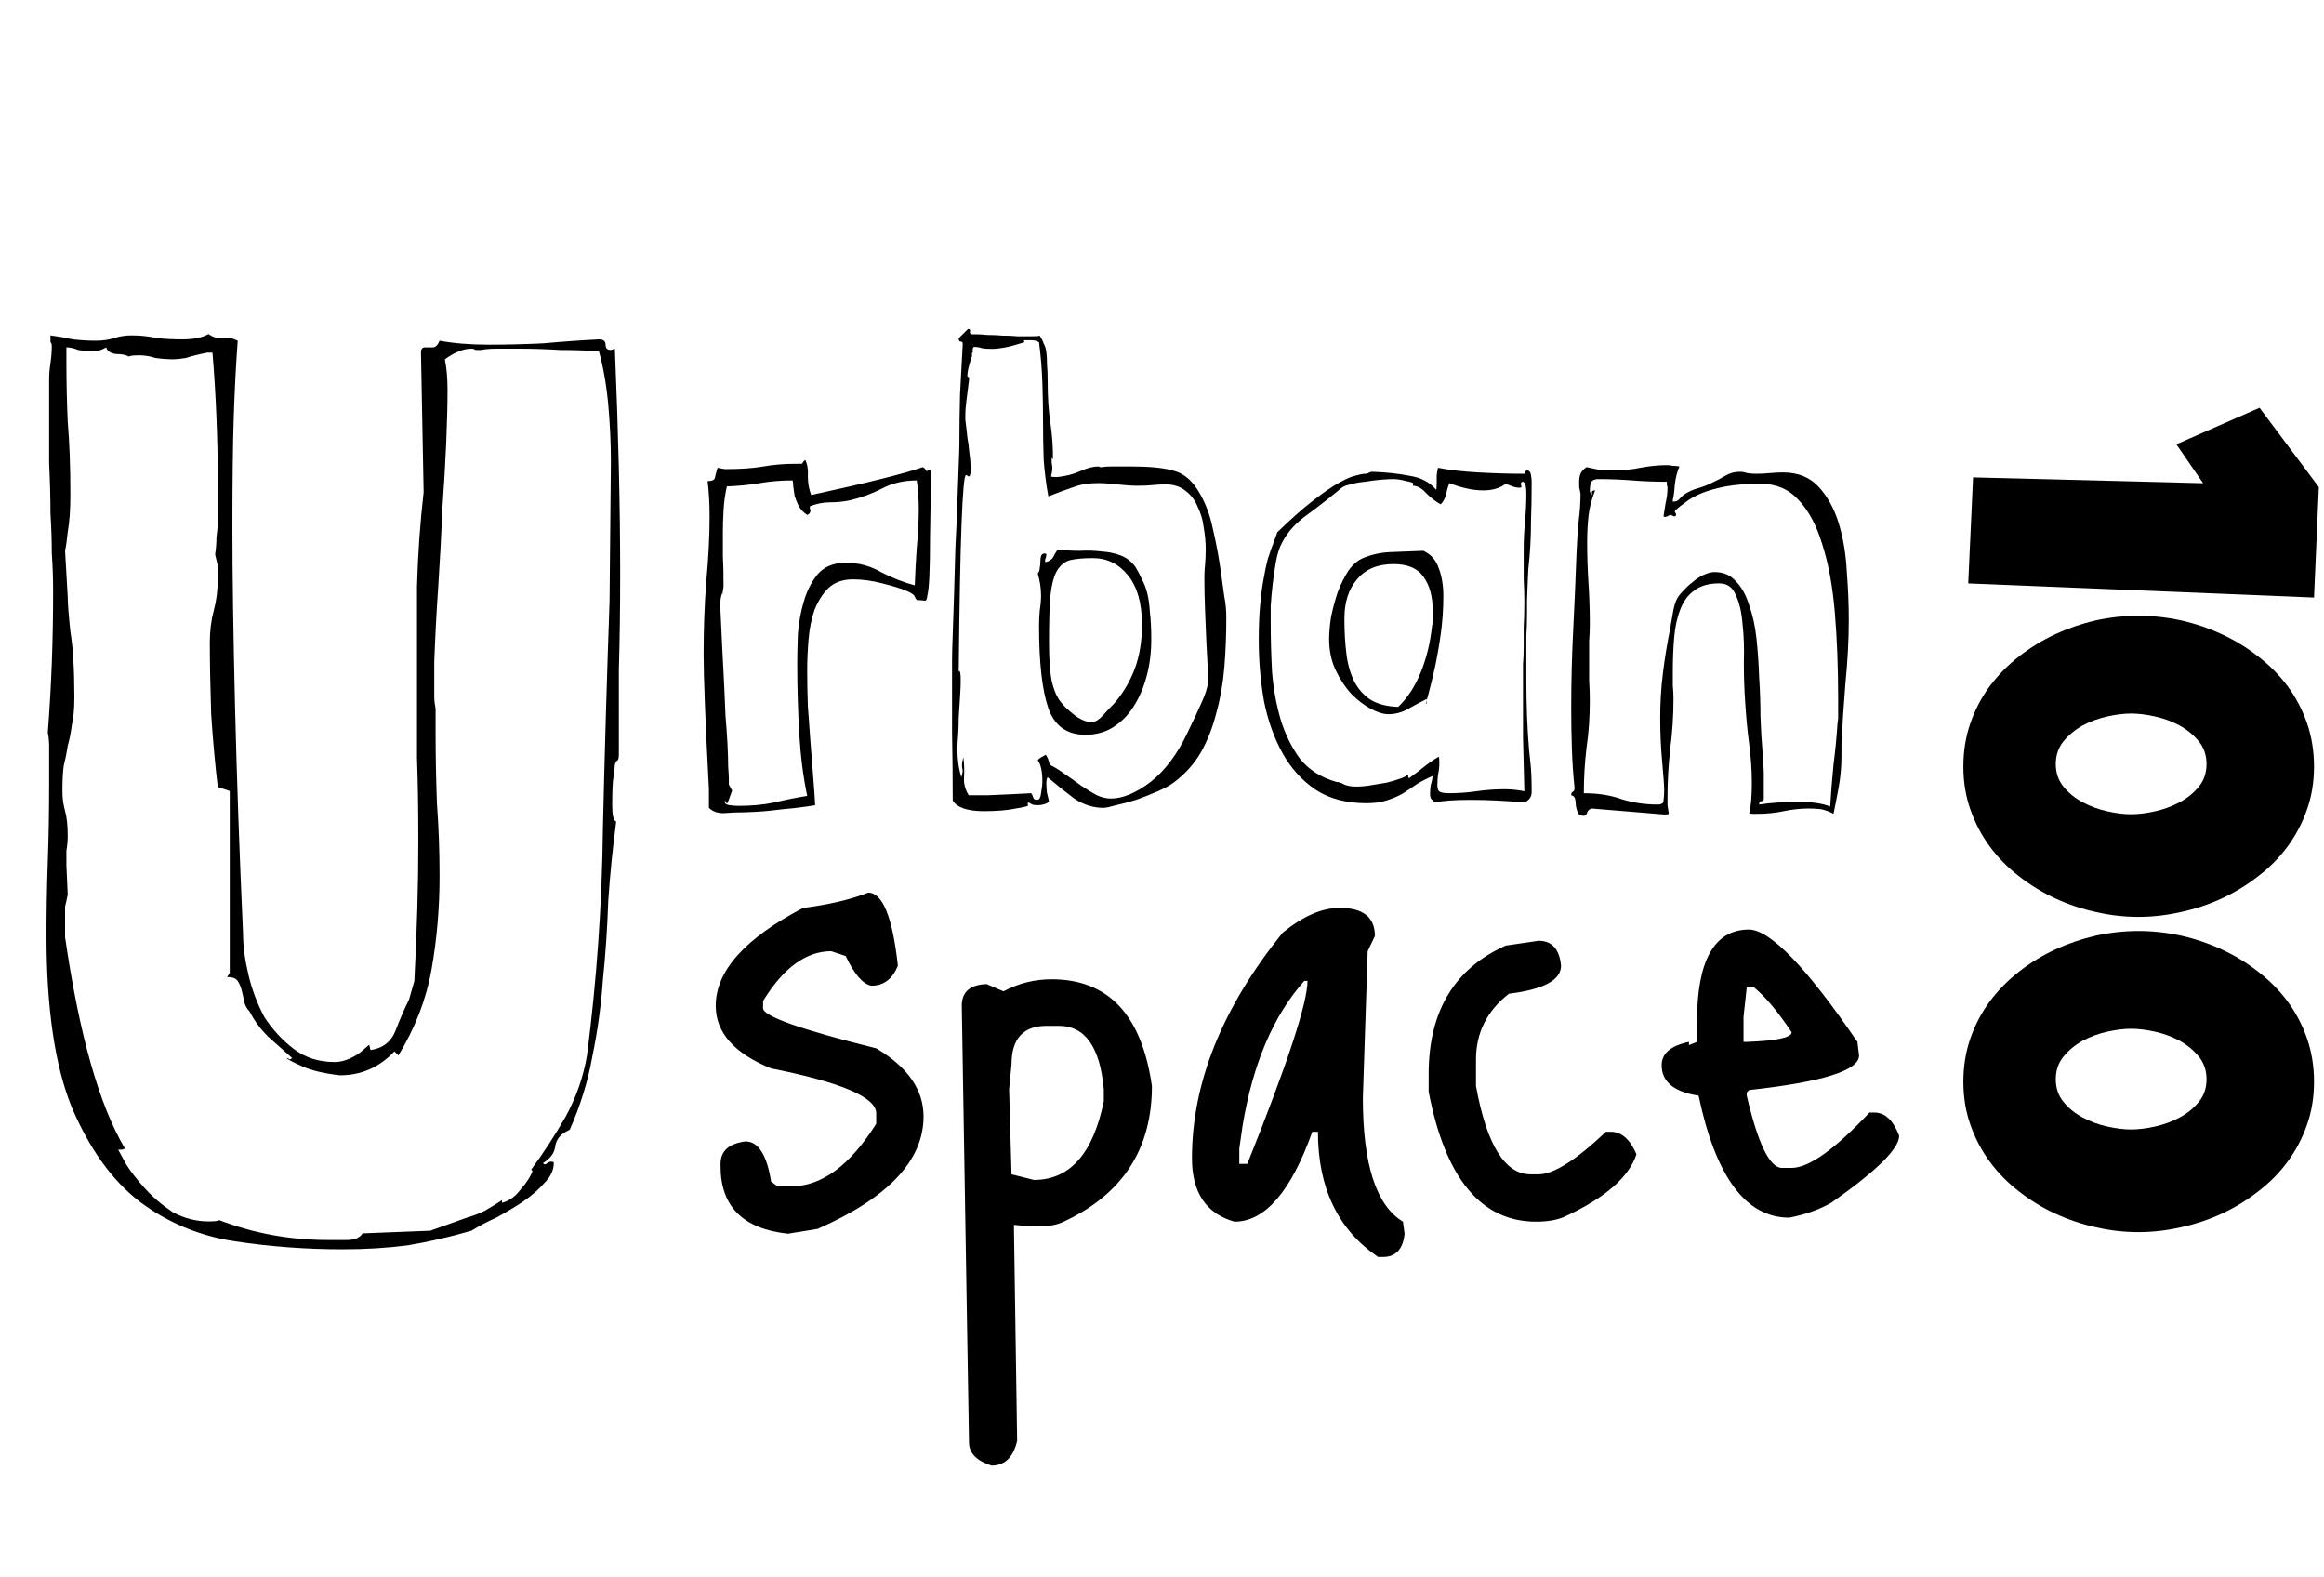 <svg width="84" height="57" viewBox="0 0 84 57" fill="none" xmlns="http://www.w3.org/2000/svg">
<path d="M19.632 12.408C20.336 12.344 21.008 12.296 21.648 12.264C21.808 12.264 21.888 12.328 21.888 12.456C21.888 12.584 21.952 12.648 22.08 12.648L22.224 12.6C22.288 14.136 22.336 15.576 22.368 16.92C22.4 18.264 22.416 19.544 22.416 20.76C22.416 21.976 22.4 23.128 22.368 24.216C22.368 25.272 22.368 26.28 22.368 27.24C22.368 27.368 22.352 27.448 22.32 27.48C22.288 27.48 22.256 27.528 22.224 27.624C22.224 27.688 22.208 27.832 22.176 28.056C22.144 28.248 22.128 28.6 22.128 29.112C22.128 29.464 22.176 29.656 22.272 29.688C22.144 30.648 22.048 31.608 21.984 32.568C21.952 33.528 21.888 34.472 21.792 35.4C21.728 36.328 21.6 37.256 21.408 38.184C21.248 39.08 20.976 39.96 20.592 40.824L20.496 40.872C20.24 41 20.096 41.192 20.064 41.448C20.032 41.672 19.888 41.864 19.632 42.024C19.632 42.056 19.664 42.072 19.728 42.072C19.792 42.008 19.856 41.976 19.92 41.976C19.984 41.976 20.016 41.992 20.016 42.024C20.016 42.28 19.904 42.52 19.68 42.744C19.488 42.968 19.232 43.192 18.912 43.416C18.624 43.608 18.304 43.8 17.952 43.992C17.6 44.152 17.296 44.312 17.04 44.472C16.272 44.696 15.504 44.872 14.736 45C14 45.096 13.216 45.144 12.384 45.144C11.072 45.144 9.776 45.048 8.496 44.856C7.216 44.664 6.064 44.184 5.04 43.416C4.048 42.648 3.232 41.512 2.592 40.008C1.984 38.504 1.68 36.44 1.68 33.816C1.68 32.92 1.696 32.024 1.728 31.128C1.76 30.232 1.776 29.32 1.776 28.392V27.432C1.776 27.272 1.776 27.112 1.776 26.952C1.776 26.792 1.76 26.632 1.728 26.472C1.792 25.64 1.84 24.808 1.872 23.976C1.904 23.112 1.92 22.248 1.92 21.384C1.92 20.904 1.904 20.44 1.872 19.992C1.872 19.544 1.856 19.064 1.824 18.552C1.824 18.008 1.808 17.4 1.776 16.728C1.776 16.056 1.776 15.256 1.776 14.328V13.752C1.776 13.528 1.792 13.32 1.824 13.128C1.856 12.904 1.872 12.696 1.872 12.504C1.872 12.44 1.856 12.392 1.824 12.36C1.824 12.328 1.824 12.28 1.824 12.216V12.12C2.08 12.152 2.352 12.2 2.64 12.264C2.928 12.296 3.2 12.312 3.456 12.312C3.712 12.312 3.936 12.28 4.128 12.216C4.32 12.152 4.528 12.12 4.752 12.12C5.072 12.12 5.376 12.152 5.664 12.216C5.952 12.248 6.256 12.264 6.576 12.264C6.992 12.264 7.312 12.2 7.536 12.072C7.728 12.2 7.904 12.248 8.064 12.216C8.224 12.184 8.4 12.216 8.592 12.312C8.528 13.176 8.48 14.104 8.448 15.096C8.416 16.056 8.4 17.384 8.4 19.08C8.4 20.776 8.432 22.936 8.496 25.56C8.56 28.152 8.656 30.872 8.784 33.72C8.784 34.168 8.848 34.664 8.976 35.208C9.104 35.752 9.296 36.264 9.552 36.744C9.84 37.192 10.192 37.576 10.608 37.896C11.024 38.216 11.52 38.376 12.096 38.376C12.384 38.376 12.688 38.264 13.008 38.04L13.344 37.752L13.392 37.944C13.84 37.88 14.144 37.64 14.304 37.224C14.464 36.808 14.624 36.44 14.784 36.12L14.976 35.448C15.072 33.624 15.12 31.944 15.12 30.408C15.12 29.256 15.104 28.248 15.072 27.384C15.072 26.52 15.072 25.64 15.072 24.744C15.072 23.528 15.072 22.344 15.072 21.192C15.104 20.04 15.184 18.904 15.312 17.784L15.216 12.744C15.216 12.616 15.264 12.552 15.36 12.552H15.648C15.744 12.552 15.824 12.472 15.888 12.312C16.4 12.408 16.992 12.456 17.664 12.456C18.304 12.456 18.96 12.44 19.632 12.408ZM21.792 29.928C21.856 27.176 21.936 24.44 22.032 21.72L22.08 16.68C22.08 16.008 22.048 15.32 21.984 14.616C21.92 13.912 21.808 13.272 21.648 12.696C21.232 12.664 20.768 12.648 20.256 12.648C19.744 12.616 19.248 12.6 18.768 12.6C18.48 12.6 18.208 12.6 17.952 12.6C17.728 12.6 17.536 12.616 17.376 12.648C17.312 12.648 17.248 12.648 17.184 12.648C17.152 12.616 17.104 12.6 17.04 12.6C16.752 12.6 16.432 12.728 16.08 12.984C16.144 13.304 16.176 13.672 16.176 14.088C16.176 14.6 16.16 15.24 16.128 16.008C16.096 16.744 16.048 17.56 15.984 18.456C15.952 19.32 15.904 20.232 15.84 21.192C15.776 22.12 15.728 23.032 15.696 23.928V24.792C15.696 24.92 15.696 25.048 15.696 25.176C15.696 25.304 15.712 25.448 15.744 25.608V26.424C15.744 27.256 15.76 28.12 15.792 29.016C15.856 29.88 15.888 30.76 15.888 31.656C15.888 32.808 15.792 33.928 15.6 35.016C15.408 36.104 15.008 37.144 14.4 38.136L14.256 37.992C13.712 38.568 13.056 38.856 12.288 38.856C11.712 38.792 11.248 38.68 10.896 38.52C10.544 38.36 10.368 38.264 10.368 38.232C10.4 38.232 10.432 38.248 10.464 38.28C10.496 38.28 10.528 38.264 10.56 38.232C10.272 37.976 9.984 37.72 9.696 37.464C9.408 37.176 9.184 36.872 9.024 36.552C8.928 36.456 8.864 36.344 8.832 36.216C8.8 36.056 8.768 35.912 8.736 35.784C8.704 35.656 8.656 35.544 8.592 35.448C8.528 35.352 8.4 35.304 8.208 35.304L8.304 35.16V28.584L7.872 28.44C7.776 27.64 7.696 26.76 7.632 25.8C7.6 24.808 7.584 23.944 7.584 23.208C7.584 22.792 7.632 22.408 7.728 22.056C7.824 21.704 7.872 21.32 7.872 20.904V20.472C7.872 20.44 7.84 20.296 7.776 20.04C7.808 19.816 7.824 19.608 7.824 19.416C7.856 19.192 7.872 18.968 7.872 18.744V17.4C7.872 16.632 7.856 15.864 7.824 15.096C7.792 14.296 7.744 13.512 7.68 12.744H7.488C7.168 12.808 6.912 12.872 6.72 12.936C6.528 12.968 6.384 12.984 6.288 12.984C6.064 12.984 5.84 12.968 5.616 12.936C5.424 12.872 5.232 12.84 5.04 12.84C4.816 12.84 4.688 12.856 4.656 12.888C4.56 12.824 4.4 12.792 4.176 12.792C3.984 12.76 3.872 12.68 3.84 12.552C3.68 12.648 3.52 12.696 3.36 12.696C3.2 12.696 3.024 12.68 2.832 12.648C2.672 12.584 2.528 12.552 2.4 12.552V13.08C2.4 13.784 2.416 14.504 2.448 15.24C2.512 15.976 2.544 16.856 2.544 17.88C2.544 18.424 2.512 18.872 2.448 19.224C2.416 19.544 2.384 19.768 2.352 19.896L2.448 21.576C2.448 21.8 2.48 22.216 2.544 22.824C2.64 23.4 2.688 24.2 2.688 25.224C2.688 25.608 2.656 25.944 2.592 26.232C2.56 26.488 2.512 26.728 2.448 26.952C2.416 27.176 2.368 27.416 2.304 27.672C2.272 27.896 2.256 28.2 2.256 28.584C2.256 28.84 2.288 29.08 2.352 29.304C2.416 29.528 2.448 29.832 2.448 30.216C2.448 30.376 2.432 30.552 2.4 30.744C2.4 30.936 2.4 31.112 2.4 31.272L2.448 32.328C2.416 32.488 2.384 32.632 2.352 32.76C2.352 32.888 2.352 32.984 2.352 33.048V33.864C2.864 37.384 3.584 39.928 4.512 41.496C4.48 41.528 4.432 41.544 4.368 41.544H4.272C4.304 41.608 4.4 41.784 4.56 42.072C4.72 42.328 4.944 42.616 5.232 42.936C5.52 43.256 5.856 43.544 6.24 43.8C6.656 44.024 7.088 44.136 7.536 44.136C7.76 44.136 7.888 44.12 7.92 44.088C9.168 44.568 10.48 44.808 11.856 44.808H12.528C12.816 44.808 13.008 44.728 13.104 44.568L15.552 44.472L16.896 43.992C17.12 43.928 17.328 43.848 17.52 43.752C17.744 43.624 17.952 43.496 18.144 43.368V43.464C18.4 43.4 18.624 43.24 18.816 42.984C19.04 42.728 19.184 42.504 19.248 42.312L19.2 42.264C19.648 41.656 20.064 41.016 20.448 40.344C20.832 39.64 21.088 38.904 21.216 38.136C21.568 35.416 21.76 32.68 21.792 29.928Z" fill="black"/>
<path d="M33.544 17C33.576 17 33.608 16.992 33.64 16.976C33.64 17.952 33.632 18.752 33.616 19.376C33.616 19.984 33.608 20.464 33.592 20.816C33.576 21.152 33.552 21.384 33.52 21.512C33.504 21.64 33.48 21.704 33.448 21.704L33.136 21.68C33.104 21.648 33.08 21.608 33.064 21.56C33.048 21.496 32.944 21.424 32.752 21.344C32.56 21.264 32.272 21.176 31.888 21.08C31.52 20.984 31.168 20.936 30.832 20.936C30.464 20.936 30.168 21.04 29.944 21.248C29.736 21.456 29.568 21.72 29.44 22.04C29.328 22.36 29.256 22.72 29.224 23.12C29.192 23.504 29.176 23.872 29.176 24.224C29.176 24.64 29.184 25.072 29.2 25.52C29.232 25.968 29.264 26.408 29.296 26.84C29.328 27.256 29.36 27.664 29.392 28.064C29.424 28.448 29.448 28.792 29.464 29.096C29.08 29.16 28.696 29.208 28.312 29.24C27.944 29.288 27.608 29.32 27.304 29.336C27 29.352 26.744 29.36 26.536 29.36C26.328 29.376 26.2 29.384 26.152 29.384C25.928 29.384 25.752 29.32 25.624 29.192V28.52C25.56 27.304 25.512 26.296 25.48 25.496C25.448 24.68 25.432 24.064 25.432 23.648C25.432 22.736 25.464 21.856 25.528 21.008C25.608 20.16 25.648 19.376 25.648 18.656C25.648 18.192 25.624 17.768 25.576 17.384C25.736 17.384 25.824 17.344 25.84 17.264C25.856 17.184 25.888 17.064 25.936 16.904C26.096 16.936 26.192 16.952 26.224 16.952C26.768 16.952 27.224 16.92 27.592 16.856C27.96 16.792 28.336 16.76 28.72 16.76H28.984C29 16.744 29.008 16.736 29.008 16.736C29.008 16.72 29.016 16.704 29.032 16.688L29.104 16.616C29.184 16.776 29.216 16.976 29.2 17.216C29.2 17.456 29.24 17.68 29.32 17.888C31.384 17.44 32.728 17.104 33.352 16.88C33.416 16.912 33.448 16.944 33.448 16.976C33.464 17.008 33.488 17.024 33.52 17.024C33.52 17.008 33.528 17 33.544 17ZM31.84 20.672C32.24 20.88 32.648 21.04 33.064 21.152C33.08 20.704 33.104 20.248 33.136 19.784C33.184 19.304 33.208 18.84 33.208 18.392C33.208 18.04 33.184 17.696 33.136 17.36C32.672 17.36 32.256 17.456 31.888 17.648C31.52 17.84 31.128 17.984 30.712 18.08C30.488 18.128 30.248 18.152 29.992 18.152C29.752 18.152 29.512 18.2 29.272 18.296V18.344C29.272 18.36 29.272 18.376 29.272 18.392C29.288 18.408 29.296 18.424 29.296 18.44C29.296 18.52 29.256 18.576 29.176 18.608C29.032 18.512 28.928 18.4 28.864 18.272C28.8 18.144 28.752 18.024 28.72 17.912C28.704 17.784 28.688 17.672 28.672 17.576C28.672 17.48 28.664 17.408 28.648 17.36C28.232 17.36 27.84 17.392 27.472 17.456C27.104 17.52 26.704 17.56 26.272 17.576C26.208 17.864 26.168 18.152 26.152 18.44C26.136 18.728 26.128 19.008 26.128 19.28C26.128 19.552 26.128 19.816 26.128 20.072C26.144 20.328 26.152 20.704 26.152 21.2L26.104 21.512V21.416C26.056 21.544 26.032 21.696 26.032 21.872C26.08 22.928 26.128 23.896 26.176 24.776C26.192 25.144 26.208 25.512 26.224 25.88C26.256 26.248 26.28 26.592 26.296 26.912C26.312 27.216 26.32 27.48 26.32 27.704C26.336 27.928 26.344 28.072 26.344 28.136V28.352L26.464 28.568L26.296 29.024C26.264 29.024 26.24 29.008 26.224 28.976C26.224 28.944 26.216 28.928 26.2 28.928V28.976C26.2 29.04 26.256 29.08 26.368 29.096C26.496 29.112 26.608 29.12 26.704 29.12C27.168 29.12 27.592 29.08 27.976 29C28.376 28.904 28.776 28.824 29.176 28.76C29.032 28.072 28.936 27.32 28.888 26.504C28.84 25.672 28.816 24.824 28.816 23.96C28.816 23.672 28.824 23.32 28.84 22.904C28.872 22.488 28.944 22.096 29.056 21.728C29.168 21.344 29.336 21.016 29.56 20.744C29.8 20.472 30.136 20.336 30.568 20.336C31.032 20.336 31.456 20.448 31.84 20.672ZM43.844 19.136C43.972 19.68 44.076 20.256 44.156 20.864C44.188 21.088 44.22 21.32 44.252 21.56C44.3 21.784 44.324 22.04 44.324 22.328C44.324 22.952 44.3 23.552 44.252 24.128C44.204 24.704 44.108 25.248 43.964 25.76C43.836 26.272 43.652 26.744 43.412 27.176C43.172 27.592 42.852 27.952 42.452 28.256C42.308 28.368 42.108 28.48 41.852 28.592C41.596 28.704 41.332 28.808 41.06 28.904C40.804 28.984 40.564 29.048 40.34 29.096C40.116 29.16 39.964 29.192 39.884 29.192C39.516 29.192 39.164 29.08 38.828 28.856C38.508 28.616 38.188 28.36 37.868 28.088C37.836 28.12 37.82 28.192 37.82 28.304C37.82 28.416 37.828 28.536 37.844 28.664C37.876 28.776 37.9 28.88 37.916 28.976C37.852 29.024 37.78 29.056 37.7 29.072C37.636 29.088 37.572 29.096 37.508 29.096C37.396 29.096 37.316 29.08 37.268 29.048C37.22 29.016 37.188 29 37.172 29C37.156 29 37.148 29.008 37.148 29.024V29.072C37.148 29.088 37.156 29.096 37.172 29.096C37.172 29.128 37.02 29.168 36.716 29.216C36.412 29.28 36.028 29.312 35.564 29.312C34.972 29.312 34.596 29.184 34.436 28.928C34.436 28.144 34.428 27.32 34.412 26.456C34.412 25.592 34.412 24.72 34.412 23.84C34.412 23.648 34.42 23.344 34.436 22.928C34.452 22.496 34.468 22.016 34.484 21.488C34.5 20.944 34.516 20.376 34.532 19.784C34.564 19.192 34.588 18.64 34.604 18.128C34.62 17.616 34.636 17.176 34.652 16.808C34.668 16.424 34.676 16.168 34.676 16.04C34.676 15.448 34.684 14.848 34.7 14.24C34.732 13.632 34.764 13.04 34.796 12.464V12.416C34.796 12.368 34.772 12.344 34.724 12.344C34.676 12.344 34.652 12.304 34.652 12.224L34.988 11.888C35.052 11.888 35.076 11.92 35.06 11.984C35.044 12.032 35.068 12.064 35.132 12.08H35.3C35.396 12.08 35.524 12.088 35.684 12.104C35.86 12.104 36.044 12.112 36.236 12.128C36.428 12.128 36.612 12.136 36.788 12.152C36.98 12.152 37.14 12.152 37.268 12.152C37.46 12.152 37.564 12.144 37.58 12.128C37.644 12.224 37.692 12.32 37.724 12.416C37.772 12.496 37.804 12.6 37.82 12.728C37.836 12.84 37.844 12.984 37.844 13.16C37.86 13.336 37.868 13.56 37.868 13.832C37.868 14.36 37.9 14.84 37.964 15.272C38.028 15.688 38.06 16.128 38.06 16.592L38.012 16.544V16.592C38.012 16.624 38.012 16.672 38.012 16.736C38.028 16.784 38.036 16.848 38.036 16.928C38.036 16.992 38.02 17.088 37.988 17.216C38.004 17.232 38.076 17.24 38.204 17.24C38.524 17.208 38.804 17.136 39.044 17.024C39.3 16.912 39.516 16.856 39.692 16.856C39.724 16.856 39.748 16.864 39.764 16.88C39.78 16.88 39.804 16.88 39.836 16.88C39.916 16.864 40.036 16.856 40.196 16.856C40.372 16.856 40.596 16.856 40.868 16.856C41.54 16.856 42.044 16.904 42.38 17C42.732 17.08 43.028 17.304 43.268 17.672C43.54 18.088 43.732 18.576 43.844 19.136ZM43.436 25.376C43.564 25.104 43.644 24.848 43.676 24.608V24.416C43.676 24.432 43.668 24.328 43.652 24.104C43.636 23.864 43.62 23.568 43.604 23.216C43.588 22.848 43.572 22.456 43.556 22.04C43.54 21.624 43.532 21.24 43.532 20.888C43.532 20.712 43.54 20.552 43.556 20.408C43.572 20.248 43.58 20.056 43.58 19.832C43.58 19.592 43.556 19.336 43.508 19.064C43.476 18.792 43.404 18.544 43.292 18.32C43.196 18.08 43.052 17.888 42.86 17.744C42.668 17.584 42.428 17.504 42.14 17.504C41.964 17.504 41.804 17.512 41.66 17.528C41.516 17.544 41.332 17.552 41.108 17.552C40.916 17.552 40.676 17.536 40.388 17.504C40.1 17.472 39.868 17.456 39.692 17.456C39.356 17.456 39.06 17.504 38.804 17.6C38.564 17.68 38.26 17.792 37.892 17.936C37.812 17.504 37.756 17.064 37.724 16.616C37.708 16.152 37.7 15.688 37.7 15.224C37.7 14.76 37.692 14.296 37.676 13.832C37.66 13.352 37.62 12.864 37.556 12.368C37.476 12.32 37.388 12.296 37.292 12.296H37.004L37.028 12.368C36.724 12.464 36.484 12.528 36.308 12.56C36.132 12.592 35.98 12.608 35.852 12.608C35.692 12.608 35.572 12.6 35.492 12.584C35.412 12.552 35.316 12.536 35.204 12.536C35.172 12.552 35.156 12.592 35.156 12.656C35.172 12.72 35.164 12.752 35.132 12.752V12.872C35.02 13.192 34.964 13.432 34.964 13.592C34.996 13.624 35.02 13.64 35.036 13.64C34.94 14.36 34.892 14.792 34.892 14.936V15.176C34.892 15.192 34.9 15.256 34.916 15.368C34.932 15.48 34.948 15.624 34.964 15.8C34.996 15.96 35.02 16.144 35.036 16.352C35.068 16.56 35.084 16.768 35.084 16.976C35.084 17.136 35.06 17.216 35.012 17.216C34.996 17.216 34.98 17.208 34.964 17.192C34.964 17.176 34.948 17.168 34.916 17.168C34.788 17.168 34.7 19.536 34.652 24.272L34.676 24.248C34.708 24.248 34.724 24.368 34.724 24.608C34.724 24.752 34.716 24.944 34.7 25.184C34.684 25.424 34.668 25.672 34.652 25.928C34.652 26.168 34.644 26.392 34.628 26.6C34.612 26.808 34.604 26.96 34.604 27.056C34.604 27.44 34.652 27.784 34.748 28.088C34.78 27.96 34.796 27.888 34.796 27.872C34.796 27.824 34.788 27.776 34.772 27.728C34.772 27.68 34.772 27.632 34.772 27.584C34.772 27.568 34.788 27.496 34.82 27.368C34.852 27.608 34.86 27.848 34.844 28.088C34.828 28.312 34.884 28.528 35.012 28.736C35.092 28.736 35.332 28.736 35.732 28.736C36.148 28.72 36.66 28.696 37.268 28.664C37.3 28.696 37.324 28.744 37.34 28.808C37.356 28.872 37.404 28.904 37.484 28.904C37.564 28.904 37.612 28.824 37.628 28.664C37.66 28.488 37.676 28.344 37.676 28.232C37.676 27.88 37.62 27.624 37.508 27.464C37.54 27.432 37.58 27.4 37.628 27.368C37.692 27.336 37.748 27.304 37.796 27.272C37.86 27.352 37.908 27.472 37.94 27.632C38.132 27.728 38.324 27.848 38.516 27.992C38.708 28.12 38.9 28.256 39.092 28.4C39.284 28.528 39.468 28.64 39.644 28.736C39.82 28.816 39.988 28.856 40.148 28.856C40.58 28.856 41.06 28.656 41.588 28.256C42.116 27.84 42.564 27.24 42.932 26.456C43.156 25.992 43.324 25.632 43.436 25.376ZM40.508 20.072C40.716 20.152 40.892 20.288 41.036 20.48C41.132 20.64 41.212 20.792 41.276 20.936C41.356 21.08 41.42 21.248 41.468 21.44C41.516 21.632 41.548 21.864 41.564 22.136C41.596 22.392 41.612 22.72 41.612 23.12C41.612 23.584 41.556 24.024 41.444 24.44C41.332 24.856 41.172 25.224 40.964 25.544C40.772 25.848 40.524 26.096 40.22 26.288C39.932 26.464 39.604 26.552 39.236 26.552C38.564 26.552 38.116 26.232 37.892 25.592C37.668 24.936 37.556 23.952 37.556 22.64C37.556 22.432 37.564 22.24 37.58 22.064C37.612 21.872 37.628 21.688 37.628 21.512C37.628 21.256 37.588 20.992 37.508 20.72C37.556 20.672 37.58 20.608 37.58 20.528C37.596 20.448 37.604 20.368 37.604 20.288C37.604 20.208 37.612 20.144 37.628 20.096C37.644 20.032 37.692 20 37.772 20C37.804 20 37.82 20.016 37.82 20.048C37.82 20.08 37.812 20.12 37.796 20.168C37.78 20.2 37.772 20.232 37.772 20.264C37.772 20.296 37.78 20.312 37.796 20.312C37.924 20.28 38.012 20.224 38.06 20.144C38.108 20.048 38.164 19.952 38.228 19.856C38.484 19.888 38.748 19.904 39.02 19.904C39.292 19.888 39.556 19.896 39.812 19.928C40.068 19.944 40.3 19.992 40.508 20.072ZM39.86 25.856C40.004 25.696 40.14 25.552 40.268 25.424C40.588 25.056 40.836 24.64 41.012 24.176C41.188 23.712 41.276 23.176 41.276 22.568C41.276 21.8 41.108 21.208 40.772 20.792C40.436 20.376 40.012 20.168 39.5 20.168C39.164 20.168 38.892 20.192 38.684 20.24C38.492 20.288 38.332 20.416 38.204 20.624C38.092 20.816 38.012 21.12 37.964 21.536C37.932 21.936 37.916 22.496 37.916 23.216C37.916 23.808 37.948 24.272 38.012 24.608C38.092 24.944 38.204 25.2 38.348 25.376C38.444 25.504 38.604 25.656 38.828 25.832C39.052 26.008 39.268 26.096 39.476 26.096C39.604 26.08 39.732 26 39.86 25.856ZM55.193 25.856C55.209 26.272 55.233 26.68 55.265 27.08V27.056V27.08C55.265 27.112 55.281 27.264 55.313 27.536C55.345 27.792 55.361 28.152 55.361 28.616C55.361 28.792 55.273 28.92 55.097 29C54.777 28.968 54.449 28.944 54.113 28.928C53.793 28.912 53.473 28.904 53.153 28.904C52.561 28.904 52.129 28.936 51.857 29C51.825 28.952 51.785 28.912 51.737 28.88C51.705 28.832 51.689 28.776 51.689 28.712C51.689 28.584 51.697 28.472 51.713 28.376C51.745 28.28 51.769 28.168 51.785 28.04C51.561 28.136 51.361 28.24 51.185 28.352C51.025 28.464 50.857 28.576 50.681 28.688C50.505 28.784 50.313 28.864 50.105 28.928C49.913 28.992 49.673 29.024 49.385 29.024C48.665 29.024 48.057 28.864 47.561 28.544C47.065 28.208 46.665 27.768 46.361 27.224C46.057 26.68 45.833 26.056 45.689 25.352C45.561 24.632 45.497 23.888 45.497 23.12C45.497 22.656 45.513 22.248 45.545 21.896C45.577 21.528 45.617 21.216 45.665 20.96C45.713 20.672 45.769 20.408 45.833 20.168C45.849 20.136 45.881 20.04 45.929 19.88C45.993 19.72 46.073 19.504 46.169 19.232C46.665 18.752 47.089 18.376 47.441 18.104C47.809 17.816 48.121 17.6 48.377 17.456C48.633 17.312 48.833 17.224 48.977 17.192C49.137 17.144 49.257 17.12 49.337 17.12C49.385 17.12 49.425 17.112 49.457 17.096C49.505 17.064 49.553 17.048 49.601 17.048C50.097 17.064 50.545 17.112 50.945 17.192C51.361 17.256 51.681 17.424 51.905 17.696C51.921 17.68 51.929 17.608 51.929 17.48V17.216C51.929 17.136 51.945 17.032 51.977 16.904C52.377 16.984 52.865 17.04 53.441 17.072C54.017 17.104 54.561 17.12 55.073 17.12C55.105 17.12 55.121 17.104 55.121 17.072C55.137 17.024 55.161 17 55.193 17C55.273 17 55.321 17.056 55.337 17.168C55.353 17.264 55.361 17.344 55.361 17.408C55.361 17.984 55.353 18.448 55.337 18.8C55.337 19.136 55.329 19.44 55.313 19.712C55.297 19.984 55.273 20.264 55.241 20.552C55.225 20.84 55.209 21.224 55.193 21.704V22.184C55.193 22.472 55.185 22.728 55.169 22.952C55.169 23.16 55.169 23.336 55.169 23.48V24.56C55.169 24.992 55.177 25.424 55.193 25.856ZM55.073 20.912C55.073 20.592 55.073 20.248 55.073 19.88C55.073 19.528 55.089 19.184 55.121 18.848C55.153 18.496 55.169 18.152 55.169 17.816C55.169 17.576 55.129 17.44 55.049 17.408C54.985 17.408 54.961 17.448 54.977 17.528C55.009 17.592 54.993 17.624 54.929 17.624C54.849 17.624 54.761 17.608 54.665 17.576C54.585 17.544 54.505 17.512 54.425 17.48C54.217 17.64 53.945 17.72 53.609 17.72C53.241 17.72 52.833 17.632 52.385 17.456C52.337 17.584 52.297 17.72 52.265 17.864C52.233 18.008 52.169 18.128 52.073 18.224C51.897 18.128 51.721 17.992 51.545 17.816C51.385 17.64 51.225 17.552 51.065 17.552L51.089 17.48C51.089 17.448 51.001 17.416 50.825 17.384C50.649 17.336 50.497 17.312 50.369 17.312C50.241 17.312 50.081 17.32 49.889 17.336C49.713 17.352 49.529 17.376 49.337 17.408C49.145 17.424 48.969 17.456 48.809 17.504C48.665 17.536 48.561 17.576 48.497 17.624C48.113 17.944 47.705 18.264 47.273 18.584C46.841 18.888 46.529 19.232 46.337 19.616C46.241 19.792 46.169 20.016 46.121 20.288C46.073 20.544 46.033 20.816 46.001 21.104C45.969 21.376 45.945 21.64 45.929 21.896C45.929 22.152 45.929 22.36 45.929 22.52C45.929 23.08 45.945 23.664 45.977 24.272C46.025 24.88 46.129 25.456 46.289 26C46.449 26.528 46.681 27 46.985 27.416C47.305 27.816 47.745 28.096 48.305 28.256C48.385 28.256 48.481 28.288 48.593 28.352C48.705 28.4 48.849 28.424 49.025 28.424C49.185 28.424 49.361 28.408 49.553 28.376C49.761 28.344 49.953 28.312 50.129 28.28C50.321 28.232 50.481 28.184 50.609 28.136C50.753 28.088 50.841 28.04 50.873 27.992C50.905 27.992 50.913 28.016 50.897 28.064C50.897 28.096 50.913 28.112 50.945 28.112C51.121 27.984 51.289 27.856 51.449 27.728C51.625 27.584 51.809 27.456 52.001 27.344C52.017 27.36 52.025 27.44 52.025 27.584C52.025 27.712 52.009 27.848 51.977 27.992C51.961 28.12 51.953 28.248 51.953 28.376C51.953 28.504 51.985 28.584 52.049 28.616C52.129 28.648 52.225 28.664 52.337 28.664C52.705 28.664 53.049 28.64 53.369 28.592C53.705 28.544 54.041 28.52 54.377 28.52C54.617 28.52 54.857 28.544 55.097 28.592C55.081 27.92 55.065 27.272 55.049 26.648C55.049 26.008 55.049 25.368 55.049 24.728C55.049 24.456 55.049 24.216 55.049 24.008C55.065 23.8 55.073 23.592 55.073 23.384C55.073 23.16 55.073 22.92 55.073 22.664C55.089 22.408 55.097 22.104 55.097 21.752C55.097 21.496 55.089 21.216 55.073 20.912ZM50.225 19.952C50.577 19.936 50.985 19.92 51.449 19.904C51.721 20.032 51.905 20.24 52.001 20.528C52.113 20.816 52.169 21.152 52.169 21.536C52.169 22.016 52.137 22.48 52.073 22.928C52.009 23.376 51.937 23.784 51.857 24.152C51.777 24.504 51.705 24.8 51.641 25.04C51.577 25.264 51.545 25.392 51.545 25.424H51.569V25.256C51.345 25.368 51.121 25.488 50.897 25.616C50.673 25.744 50.433 25.808 50.177 25.808C50.001 25.808 49.793 25.744 49.553 25.616C49.313 25.488 49.081 25.312 48.857 25.088C48.633 24.848 48.441 24.56 48.281 24.224C48.121 23.888 48.041 23.512 48.041 23.096C48.041 22.856 48.065 22.584 48.113 22.28C48.177 21.976 48.257 21.68 48.353 21.392C48.465 21.104 48.593 20.848 48.737 20.624C48.897 20.4 49.073 20.248 49.265 20.168C49.569 20.04 49.889 19.968 50.225 19.952ZM51.353 24.296C51.561 23.784 51.697 23.224 51.761 22.616C51.777 22.568 51.785 22.472 51.785 22.328V22.064C51.785 21.552 51.673 21.144 51.449 20.84C51.241 20.536 50.881 20.384 50.369 20.384C49.793 20.384 49.353 20.568 49.049 20.936C48.745 21.288 48.593 21.76 48.593 22.352C48.593 22.816 48.617 23.24 48.665 23.624C48.713 24.008 48.809 24.344 48.953 24.632C49.097 24.904 49.289 25.12 49.529 25.28C49.785 25.44 50.121 25.528 50.537 25.544C50.873 25.224 51.145 24.808 51.353 24.296ZM60.319 29.408C60.303 29.424 60.247 29.432 60.151 29.432L57.535 29.216C57.455 29.232 57.399 29.28 57.367 29.36C57.351 29.44 57.311 29.48 57.247 29.48C57.135 29.48 57.063 29.44 57.031 29.36C56.999 29.296 56.975 29.216 56.959 29.12C56.959 29.04 56.951 28.96 56.935 28.88C56.919 28.8 56.871 28.752 56.791 28.736C56.791 28.672 56.807 28.632 56.839 28.616C56.887 28.6 56.911 28.552 56.911 28.472C56.863 28.008 56.831 27.536 56.815 27.056C56.799 26.576 56.791 26.088 56.791 25.592C56.791 24.632 56.815 23.688 56.863 22.76C56.911 21.816 56.951 20.888 56.983 19.976C56.999 19.592 57.023 19.224 57.055 18.872C57.103 18.504 57.127 18.16 57.127 17.84C57.111 17.76 57.095 17.68 57.079 17.6C57.079 17.52 57.079 17.448 57.079 17.384C57.079 17.288 57.095 17.2 57.127 17.12C57.159 17.04 57.231 16.96 57.343 16.88C57.503 16.912 57.655 16.944 57.799 16.976C57.959 16.992 58.127 17 58.303 17C58.639 17 58.967 16.968 59.287 16.904C59.623 16.84 59.943 16.808 60.247 16.808C60.327 16.808 60.399 16.816 60.463 16.832C60.543 16.832 60.623 16.84 60.703 16.856C60.623 17.032 60.567 17.248 60.535 17.504C60.519 17.76 60.495 17.944 60.463 18.056V18.128C60.575 18.128 60.655 18.096 60.703 18.032C60.767 17.952 60.839 17.888 60.919 17.84C61.047 17.76 61.191 17.696 61.351 17.648C61.527 17.6 61.695 17.536 61.855 17.456C62.031 17.376 62.199 17.288 62.359 17.192C62.519 17.096 62.695 17.048 62.887 17.048C62.967 17.048 63.055 17.064 63.151 17.096C63.247 17.112 63.359 17.12 63.487 17.12C63.647 17.12 63.807 17.112 63.967 17.096C64.127 17.08 64.287 17.072 64.447 17.072C64.991 17.072 65.423 17.248 65.743 17.6C66.063 17.952 66.303 18.392 66.463 18.92C66.623 19.448 66.719 20.024 66.751 20.648C66.799 21.272 66.823 21.856 66.823 22.4C66.823 23.12 66.783 23.88 66.703 24.68C66.639 25.464 66.591 26.192 66.559 26.864V27.296C66.559 27.696 66.527 28.072 66.463 28.424C66.399 28.776 66.335 29.104 66.271 29.408C66.127 29.328 65.975 29.272 65.815 29.24C65.671 29.224 65.527 29.216 65.383 29.216C65.079 29.216 64.775 29.248 64.471 29.312C64.167 29.376 63.855 29.408 63.535 29.408H63.367C63.287 29.408 63.239 29.4 63.223 29.384C63.287 29.144 63.319 28.784 63.319 28.304C63.319 27.84 63.287 27.368 63.223 26.888C63.159 26.408 63.111 25.904 63.079 25.376C63.047 24.928 63.031 24.448 63.031 23.936C63.047 23.424 63.031 22.96 62.983 22.544C62.951 22.128 62.871 21.784 62.743 21.512C62.631 21.224 62.431 21.08 62.143 21.08C61.759 21.08 61.455 21.168 61.231 21.344C61.007 21.504 60.839 21.736 60.727 22.04C60.615 22.328 60.543 22.664 60.511 23.048C60.479 23.432 60.463 23.84 60.463 24.272C60.463 24.448 60.463 24.616 60.463 24.776C60.479 24.936 60.487 25.096 60.487 25.256C60.487 25.864 60.447 26.472 60.367 27.08C60.303 27.688 60.271 28.256 60.271 28.784C60.271 28.896 60.271 29 60.271 29.096C60.287 29.208 60.303 29.312 60.319 29.408ZM66.271 27.632C66.335 27.136 66.383 26.64 66.415 26.144C66.431 26.064 66.439 25.992 66.439 25.928C66.439 25.864 66.439 25.792 66.439 25.712V25.28C66.439 24.128 66.399 23.08 66.319 22.136C66.239 21.176 66.087 20.352 65.863 19.664C65.655 18.976 65.367 18.44 64.999 18.056C64.647 17.672 64.191 17.48 63.631 17.48C63.151 17.48 62.735 17.512 62.383 17.576C62.047 17.64 61.759 17.72 61.519 17.816C61.279 17.912 61.079 18.024 60.919 18.152C60.759 18.264 60.631 18.368 60.535 18.464C60.535 18.496 60.543 18.52 60.559 18.536C60.575 18.552 60.583 18.576 60.583 18.608C60.567 18.624 60.559 18.64 60.559 18.656C60.527 18.656 60.503 18.656 60.487 18.656C60.471 18.64 60.455 18.632 60.439 18.632C60.423 18.632 60.415 18.624 60.415 18.608C60.367 18.608 60.319 18.624 60.271 18.656C60.239 18.672 60.207 18.68 60.175 18.68C60.159 18.68 60.143 18.672 60.127 18.656C60.143 18.544 60.167 18.392 60.199 18.2C60.247 17.992 60.271 17.8 60.271 17.624C60.271 17.592 60.263 17.56 60.247 17.528C60.247 17.48 60.247 17.44 60.247 17.408C59.815 17.408 59.399 17.392 58.999 17.36C58.599 17.328 58.191 17.312 57.775 17.312C57.615 17.312 57.519 17.368 57.487 17.48C57.471 17.576 57.463 17.672 57.463 17.768C57.479 17.784 57.487 17.8 57.487 17.816C57.487 17.848 57.495 17.88 57.511 17.912C57.543 17.88 57.551 17.84 57.535 17.792C57.535 17.744 57.575 17.72 57.655 17.72C57.527 18.04 57.447 18.352 57.415 18.656C57.383 18.96 57.367 19.272 57.367 19.592C57.367 20.088 57.383 20.584 57.415 21.08C57.447 21.56 57.463 22.048 57.463 22.544C57.463 22.752 57.455 22.96 57.439 23.168C57.439 23.376 57.439 23.592 57.439 23.816C57.439 24.088 57.439 24.352 57.439 24.608C57.455 24.848 57.463 25.088 57.463 25.328C57.463 25.92 57.423 26.488 57.343 27.032C57.279 27.56 57.247 28.104 57.247 28.664C57.759 28.664 58.215 28.736 58.615 28.88C59.031 29.008 59.463 29.072 59.911 29.072C60.055 29.072 60.127 29.024 60.127 28.928C60.143 28.816 60.151 28.696 60.151 28.568C60.151 28.392 60.127 28.048 60.079 27.536C60.031 27.024 60.007 26.496 60.007 25.952C60.007 25.392 60.039 24.856 60.103 24.344C60.167 23.816 60.255 23.272 60.367 22.712C60.399 22.536 60.431 22.352 60.463 22.16C60.495 21.968 60.535 21.816 60.583 21.704C60.631 21.592 60.711 21.48 60.823 21.368C60.935 21.24 61.055 21.128 61.183 21.032C61.311 20.92 61.447 20.832 61.591 20.768C61.735 20.704 61.863 20.672 61.975 20.672C62.295 20.672 62.551 20.784 62.743 21.008C62.951 21.216 63.111 21.504 63.223 21.872C63.351 22.224 63.439 22.624 63.487 23.072C63.535 23.52 63.567 23.984 63.583 24.464C63.615 24.944 63.631 25.416 63.631 25.88C63.647 26.344 63.671 26.76 63.703 27.128C63.719 27.272 63.727 27.416 63.727 27.56C63.743 27.688 63.751 27.824 63.751 27.968V28.856C63.751 28.92 63.719 28.952 63.655 28.952C63.607 28.952 63.583 28.992 63.583 29.072C63.791 29.04 64.015 29.016 64.255 29C64.495 28.984 64.743 28.976 64.999 28.976C65.495 28.976 65.879 29.032 66.151 29.144C66.183 28.632 66.223 28.128 66.271 27.632Z" fill="black"/>
<path d="M31.38 32.255C31.902 32.255 32.26 33.135 32.453 34.894C32.26 35.377 31.941 35.619 31.496 35.619C31.187 35.561 30.877 35.203 30.568 34.546L30.046 34.372C29.137 34.372 28.316 34.971 27.581 36.17V36.431C27.581 36.721 28.944 37.204 31.67 37.881C32.811 38.558 33.381 39.379 33.381 40.346C33.381 41.931 32.105 43.285 29.553 44.406L28.48 44.58C26.856 44.406 26.044 43.594 26.044 42.144V42.057C26.044 41.593 26.344 41.322 26.943 41.245C27.407 41.245 27.716 41.728 27.871 42.695L28.103 42.869H28.596C29.698 42.869 30.723 42.115 31.67 40.607V40.23C31.67 39.65 30.404 39.109 27.871 38.606C26.537 38.065 25.87 37.311 25.87 36.344C25.87 35.087 26.924 33.908 29.031 32.806C29.959 32.69 30.742 32.506 31.38 32.255ZM38.011 35.387C40.06 35.387 41.268 36.673 41.636 39.244C41.636 41.525 40.572 43.159 38.446 44.145C38.214 44.261 37.895 44.319 37.489 44.319H37.286L36.648 44.261V44.319L36.764 52.062C36.628 52.661 36.319 52.961 35.836 52.961C35.294 52.787 35.024 52.507 35.024 52.12L34.763 36.344C34.763 35.841 35.062 35.58 35.662 35.561L36.271 35.822C36.812 35.532 37.392 35.387 38.011 35.387ZM36.561 38.461L36.474 39.36L36.561 42.434L37.373 42.637C38.668 42.637 39.509 41.69 39.896 39.795V39.36C39.76 37.833 39.219 37.069 38.272 37.069H37.837C36.986 37.069 36.561 37.533 36.561 38.461ZM48.419 32.806C49.27 32.806 49.695 33.144 49.695 33.821L49.434 34.372L49.26 39.679C49.26 42.076 49.744 43.565 50.71 44.145L50.768 44.58C50.71 45.141 50.449 45.421 49.985 45.421H49.811C48.361 44.435 47.636 42.927 47.636 40.897H47.433C46.66 43.062 45.722 44.145 44.62 44.145C43.596 43.855 43.083 43.091 43.083 41.854C43.083 39.128 44.176 36.412 46.36 33.705C47.095 33.106 47.781 32.806 48.419 32.806ZM44.91 40.694L44.794 41.506V42.057H45.084C46.534 38.442 47.259 36.238 47.259 35.445H47.143C46.022 36.702 45.278 38.451 44.91 40.694ZM54.422 34.169L55.611 33.995C56.094 33.995 56.365 34.295 56.423 34.894C56.423 35.416 55.795 35.754 54.538 35.909C53.745 36.528 53.349 37.32 53.349 38.287V39.244C53.736 41.371 54.393 42.434 55.321 42.434H55.611C56.152 42.434 56.964 41.922 58.047 40.897H58.221C58.608 40.897 58.917 41.168 59.149 41.709C58.878 42.54 58.008 43.294 56.539 43.971C56.268 44.087 55.93 44.145 55.524 44.145C53.533 44.145 52.237 42.579 51.638 39.447V38.809C51.638 36.547 52.566 35 54.422 34.169ZM63.221 33.589C63.995 33.608 65.3 34.962 67.136 37.649L67.195 38.142C67.195 38.683 65.87 39.099 63.221 39.389L63.135 39.476V39.592C63.541 41.332 63.966 42.202 64.41 42.202H64.758C65.377 42.202 66.315 41.535 67.572 40.201H67.746C68.132 40.201 68.432 40.481 68.644 41.042C68.644 41.506 67.832 42.308 66.209 43.449C65.783 43.7 65.271 43.884 64.671 44C63.105 44 62.013 42.531 61.395 39.592C60.505 39.457 60.06 39.089 60.06 38.49C60.06 38.065 60.389 37.784 61.047 37.649V37.765L61.337 37.649V36.924C61.337 34.701 61.965 33.589 63.221 33.589ZM63.395 35.677H63.135L63.019 36.75V37.649H63.135C64.217 37.61 64.758 37.494 64.758 37.301C64.256 36.547 63.801 36.006 63.395 35.677Z" fill="black"/>
<path d="M83.639 21.592L71.141 21.082L71.316 17.25L79.631 17.461L78.664 16.055L81.67 14.736L83.814 17.602L83.639 21.592ZM77.293 33.132C76.777 33.132 76.265 33.073 75.755 32.956C75.245 32.845 74.756 32.681 74.287 32.464C73.818 32.247 73.382 31.98 72.978 31.664C72.573 31.354 72.222 30.996 71.923 30.592C71.624 30.188 71.39 29.742 71.22 29.256C71.05 28.775 70.965 28.257 70.965 27.7C70.965 27.138 71.05 26.613 71.22 26.127C71.39 25.641 71.624 25.195 71.923 24.791C72.222 24.393 72.573 24.035 72.978 23.719C73.382 23.402 73.818 23.136 74.287 22.919C74.756 22.702 75.245 22.535 75.755 22.418C76.27 22.307 76.783 22.251 77.293 22.251C77.803 22.251 78.315 22.307 78.831 22.418C79.347 22.535 79.839 22.702 80.308 22.919C80.776 23.136 81.213 23.402 81.617 23.719C82.027 24.035 82.382 24.393 82.681 24.791C82.98 25.195 83.214 25.641 83.384 26.127C83.554 26.619 83.639 27.144 83.639 27.7C83.639 28.257 83.554 28.775 83.384 29.256C83.214 29.742 82.98 30.188 82.681 30.592C82.382 30.996 82.027 31.354 81.617 31.664C81.213 31.98 80.776 32.247 80.308 32.464C79.839 32.681 79.347 32.845 78.831 32.956C78.315 33.073 77.803 33.132 77.293 33.132ZM77.029 29.423C77.287 29.423 77.574 29.388 77.891 29.317C78.207 29.247 78.503 29.139 78.778 28.992C79.054 28.846 79.285 28.658 79.473 28.43C79.66 28.201 79.754 27.929 79.754 27.612C79.754 27.29 79.66 27.015 79.473 26.786C79.285 26.558 79.054 26.367 78.778 26.215C78.503 26.068 78.207 25.96 77.891 25.89C77.574 25.819 77.287 25.784 77.029 25.784C76.772 25.784 76.484 25.819 76.168 25.89C75.852 25.96 75.556 26.068 75.28 26.215C75.005 26.367 74.773 26.558 74.586 26.786C74.398 27.015 74.305 27.29 74.305 27.612C74.305 27.929 74.398 28.201 74.586 28.43C74.773 28.658 75.005 28.846 75.28 28.992C75.556 29.139 75.852 29.247 76.168 29.317C76.484 29.388 76.772 29.423 77.029 29.423ZM77.293 44.523C76.777 44.523 76.265 44.464 75.755 44.347C75.245 44.235 74.756 44.071 74.287 43.855C73.818 43.638 73.382 43.371 72.978 43.055C72.573 42.744 72.222 42.387 71.923 41.982C71.624 41.578 71.39 41.133 71.22 40.647C71.05 40.166 70.965 39.648 70.965 39.091C70.965 38.528 71.05 38.004 71.22 37.518C71.39 37.031 71.624 36.586 71.923 36.182C72.222 35.783 72.573 35.426 72.978 35.109C73.382 34.793 73.818 34.526 74.287 34.31C74.756 34.093 75.245 33.926 75.755 33.809C76.27 33.697 76.783 33.642 77.293 33.642C77.803 33.642 78.315 33.697 78.831 33.809C79.347 33.926 79.839 34.093 80.308 34.31C80.776 34.526 81.213 34.793 81.617 35.109C82.027 35.426 82.382 35.783 82.681 36.182C82.98 36.586 83.214 37.031 83.384 37.518C83.554 38.01 83.639 38.534 83.639 39.091C83.639 39.648 83.554 40.166 83.384 40.647C83.214 41.133 82.98 41.578 82.681 41.982C82.382 42.387 82.027 42.744 81.617 43.055C81.213 43.371 80.776 43.638 80.308 43.855C79.839 44.071 79.347 44.235 78.831 44.347C78.315 44.464 77.803 44.523 77.293 44.523ZM77.029 40.813C77.287 40.813 77.574 40.778 77.891 40.708C78.207 40.638 78.503 40.529 78.778 40.383C79.054 40.236 79.285 40.049 79.473 39.82C79.66 39.592 79.754 39.319 79.754 39.003C79.754 38.681 79.66 38.405 79.473 38.177C79.285 37.948 79.054 37.758 78.778 37.605C78.503 37.459 78.207 37.351 77.891 37.28C77.574 37.21 77.287 37.175 77.029 37.175C76.772 37.175 76.484 37.21 76.168 37.28C75.852 37.351 75.556 37.459 75.28 37.605C75.005 37.758 74.773 37.948 74.586 38.177C74.398 38.405 74.305 38.681 74.305 39.003C74.305 39.319 74.398 39.592 74.586 39.82C74.773 40.049 75.005 40.236 75.28 40.383C75.556 40.529 75.852 40.638 76.168 40.708C76.484 40.778 76.772 40.813 77.029 40.813Z" fill="black"/>
</svg>
